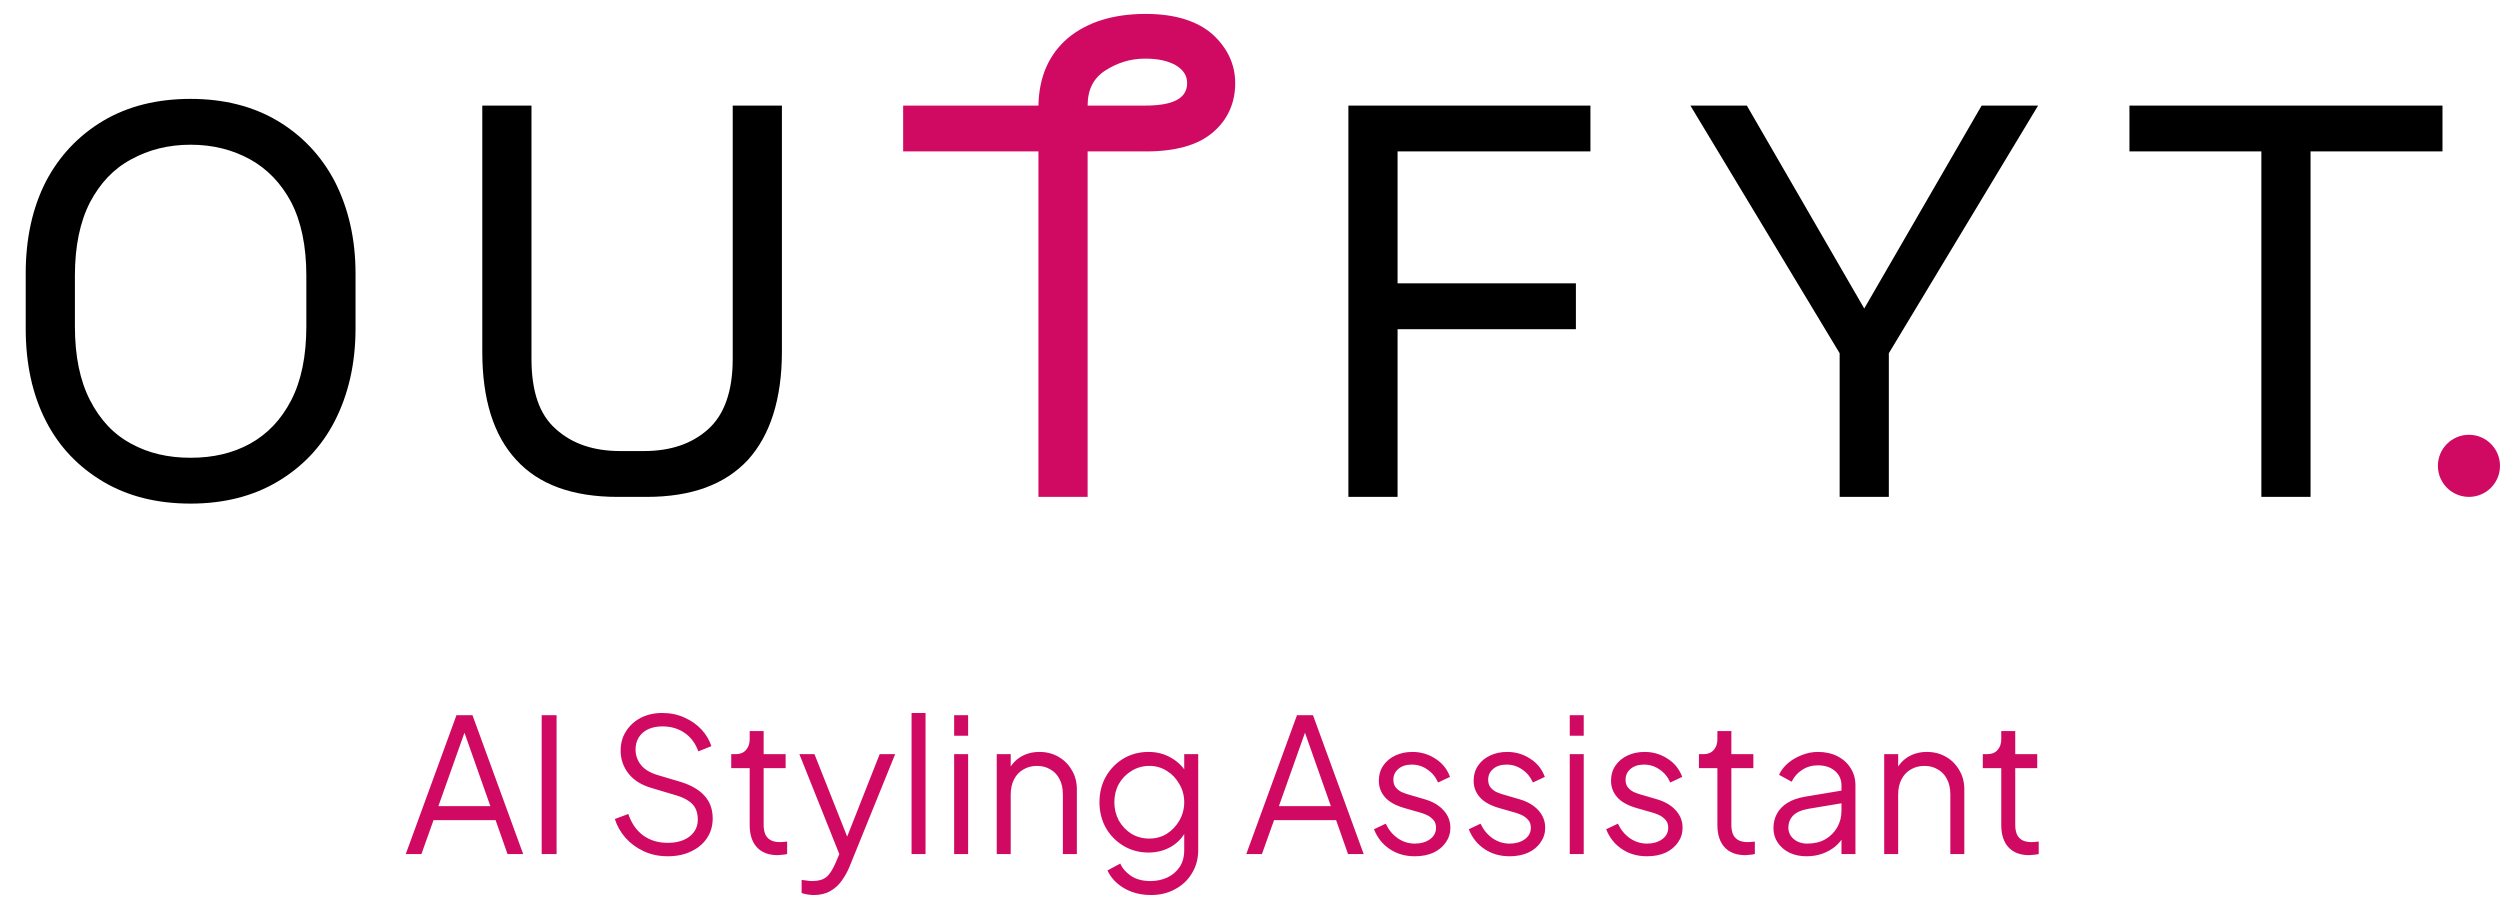 <svg width="161" height="59" viewBox="0 0 161 59" fill="none" xmlns="http://www.w3.org/2000/svg">
<path d="M26.132 55L29.396 46.06H30.428L33.692 55H32.684L31.916 52.816H27.92L27.14 55H26.132ZM28.232 51.916H31.58L29.768 46.78H30.056L28.232 51.916ZM34.884 55V46.06H35.844V55H34.884ZM43.005 55.144C42.438 55.144 41.922 55.036 41.458 54.82C40.993 54.604 40.602 54.316 40.282 53.956C39.962 53.588 39.733 53.184 39.597 52.744L40.462 52.42C40.669 53.028 40.993 53.492 41.434 53.812C41.873 54.124 42.398 54.28 43.005 54.28C43.389 54.28 43.725 54.22 44.014 54.1C44.309 53.972 44.538 53.796 44.697 53.572C44.858 53.348 44.938 53.088 44.938 52.792C44.938 52.352 44.818 52.012 44.578 51.772C44.337 51.532 43.993 51.348 43.545 51.22L41.938 50.74C41.306 50.556 40.818 50.248 40.474 49.816C40.138 49.384 39.969 48.892 39.969 48.34C39.969 47.868 40.086 47.452 40.318 47.092C40.55 46.724 40.865 46.436 41.266 46.228C41.673 46.02 42.133 45.916 42.645 45.916C43.181 45.916 43.661 46.016 44.086 46.216C44.517 46.408 44.882 46.664 45.178 46.984C45.474 47.304 45.685 47.66 45.813 48.052L44.974 48.388C44.782 47.86 44.481 47.46 44.074 47.188C43.673 46.916 43.202 46.78 42.657 46.78C42.313 46.78 42.01 46.84 41.745 46.96C41.489 47.08 41.289 47.252 41.145 47.476C41.002 47.7 40.929 47.964 40.929 48.268C40.929 48.636 41.045 48.968 41.278 49.264C41.51 49.552 41.865 49.768 42.346 49.912L43.761 50.332C44.465 50.54 44.998 50.84 45.358 51.232C45.718 51.624 45.898 52.116 45.898 52.708C45.898 53.188 45.773 53.612 45.526 53.98C45.285 54.34 44.946 54.624 44.505 54.832C44.074 55.04 43.574 55.144 43.005 55.144ZM50.079 55.072C49.503 55.072 49.059 54.904 48.747 54.568C48.435 54.232 48.279 53.752 48.279 53.128V49.468H47.091V48.568H47.391C47.663 48.568 47.879 48.48 48.039 48.304C48.199 48.12 48.279 47.892 48.279 47.62V47.08H49.179V48.568H50.595V49.468H49.179V53.128C49.179 53.344 49.211 53.536 49.275 53.704C49.339 53.864 49.447 53.992 49.599 54.088C49.759 54.184 49.971 54.232 50.235 54.232C50.299 54.232 50.375 54.228 50.463 54.22C50.551 54.212 50.627 54.204 50.691 54.196V55C50.595 55.024 50.487 55.04 50.367 55.048C50.247 55.064 50.151 55.072 50.079 55.072ZM52.404 57.64C52.276 57.64 52.144 57.628 52.008 57.604C51.88 57.588 51.752 57.556 51.624 57.508V56.668C51.704 56.676 51.804 56.688 51.924 56.704C52.052 56.728 52.18 56.74 52.308 56.74C52.7 56.74 53 56.656 53.208 56.488C53.416 56.328 53.62 56.016 53.82 55.552L54.228 54.592L54.204 55.384L51.48 48.568H52.452L54.684 54.196H54.432L56.652 48.568H57.648L54.708 55.816C54.58 56.128 54.416 56.424 54.216 56.704C54.024 56.984 53.78 57.208 53.484 57.376C53.188 57.552 52.828 57.64 52.404 57.64ZM58.705 55V45.916H59.605V55H58.705ZM61.447 55V48.568H62.347V55H61.447ZM61.447 47.38V46.06H62.347V47.38H61.447ZM64.19 55V48.568H65.09V49.816L64.886 49.768C65.046 49.352 65.306 49.024 65.666 48.784C66.034 48.544 66.458 48.424 66.938 48.424C67.394 48.424 67.802 48.528 68.162 48.736C68.53 48.944 68.818 49.232 69.026 49.6C69.242 49.96 69.35 50.368 69.35 50.824V55H68.45V51.172C68.45 50.78 68.378 50.448 68.234 50.176C68.098 49.904 67.902 49.696 67.646 49.552C67.398 49.4 67.11 49.324 66.782 49.324C66.454 49.324 66.162 49.4 65.906 49.552C65.65 49.696 65.45 49.908 65.306 50.188C65.162 50.46 65.09 50.788 65.09 51.172V55H64.19ZM74.117 57.64C73.677 57.64 73.269 57.572 72.892 57.436C72.525 57.3 72.204 57.112 71.933 56.872C71.668 56.64 71.465 56.368 71.32 56.056L72.148 55.612C72.276 55.916 72.504 56.18 72.832 56.404C73.16 56.628 73.581 56.74 74.093 56.74C74.484 56.74 74.844 56.664 75.172 56.512C75.501 56.36 75.764 56.136 75.965 55.84C76.165 55.544 76.264 55.18 76.264 54.748V53.32L76.409 53.452C76.184 53.916 75.853 54.276 75.412 54.532C74.972 54.78 74.493 54.904 73.972 54.904C73.373 54.904 72.832 54.76 72.353 54.472C71.873 54.184 71.493 53.796 71.213 53.308C70.941 52.812 70.805 52.264 70.805 51.664C70.805 51.056 70.941 50.508 71.213 50.02C71.493 49.532 71.868 49.144 72.341 48.856C72.82 48.568 73.365 48.424 73.972 48.424C74.493 48.424 74.965 48.544 75.388 48.784C75.82 49.024 76.16 49.348 76.409 49.756L76.264 50.008V48.568H77.165V54.748C77.165 55.3 77.032 55.792 76.769 56.224C76.513 56.664 76.153 57.008 75.689 57.256C75.233 57.512 74.709 57.64 74.117 57.64ZM74.02 54.004C74.436 54.004 74.812 53.9 75.148 53.692C75.484 53.476 75.752 53.192 75.953 52.84C76.16 52.48 76.264 52.088 76.264 51.664C76.264 51.24 76.16 50.852 75.953 50.5C75.752 50.14 75.484 49.856 75.148 49.648C74.812 49.432 74.436 49.324 74.02 49.324C73.597 49.324 73.213 49.432 72.868 49.648C72.525 49.856 72.252 50.136 72.052 50.488C71.861 50.84 71.764 51.232 71.764 51.664C71.764 52.088 71.861 52.48 72.052 52.84C72.252 53.192 72.52 53.476 72.856 53.692C73.201 53.9 73.588 54.004 74.02 54.004ZM80.261 55L83.525 46.06H84.557L87.821 55H86.813L86.045 52.816H82.049L81.269 55H80.261ZM82.361 51.916H85.709L83.897 46.78H84.185L82.361 51.916ZM91.113 55.144C90.497 55.144 89.957 54.988 89.493 54.676C89.029 54.364 88.693 53.94 88.485 53.404L89.241 53.044C89.425 53.436 89.681 53.748 90.009 53.98C90.345 54.212 90.713 54.328 91.113 54.328C91.497 54.328 91.821 54.236 92.085 54.052C92.349 53.86 92.481 53.612 92.481 53.308C92.481 53.084 92.417 52.908 92.289 52.78C92.161 52.644 92.013 52.54 91.845 52.468C91.677 52.396 91.529 52.344 91.401 52.312L90.477 52.048C89.885 51.88 89.457 51.644 89.193 51.34C88.929 51.036 88.797 50.684 88.797 50.284C88.797 49.908 88.893 49.58 89.085 49.3C89.277 49.02 89.537 48.804 89.865 48.652C90.193 48.5 90.557 48.424 90.957 48.424C91.501 48.424 91.993 48.568 92.433 48.856C92.881 49.136 93.197 49.528 93.381 50.032L92.613 50.392C92.453 50.032 92.221 49.752 91.917 49.552C91.621 49.344 91.289 49.24 90.921 49.24C90.561 49.24 90.273 49.332 90.057 49.516C89.841 49.7 89.733 49.932 89.733 50.212C89.733 50.428 89.789 50.6 89.901 50.728C90.013 50.856 90.141 50.952 90.285 51.016C90.437 51.08 90.569 51.128 90.681 51.16L91.749 51.472C92.269 51.624 92.673 51.86 92.961 52.18C93.257 52.5 93.405 52.876 93.405 53.308C93.405 53.66 93.305 53.976 93.105 54.256C92.913 54.536 92.645 54.756 92.301 54.916C91.957 55.068 91.561 55.144 91.113 55.144ZM97.219 55.144C96.603 55.144 96.062 54.988 95.599 54.676C95.135 54.364 94.799 53.94 94.591 53.404L95.347 53.044C95.53 53.436 95.787 53.748 96.115 53.98C96.451 54.212 96.819 54.328 97.219 54.328C97.603 54.328 97.927 54.236 98.191 54.052C98.454 53.86 98.587 53.612 98.587 53.308C98.587 53.084 98.522 52.908 98.394 52.78C98.266 52.644 98.118 52.54 97.951 52.468C97.782 52.396 97.635 52.344 97.507 52.312L96.582 52.048C95.99 51.88 95.562 51.644 95.299 51.34C95.034 51.036 94.903 50.684 94.903 50.284C94.903 49.908 94.999 49.58 95.191 49.3C95.382 49.02 95.642 48.804 95.971 48.652C96.299 48.5 96.662 48.424 97.062 48.424C97.606 48.424 98.098 48.568 98.538 48.856C98.987 49.136 99.302 49.528 99.487 50.032L98.719 50.392C98.558 50.032 98.326 49.752 98.022 49.552C97.727 49.344 97.394 49.24 97.026 49.24C96.666 49.24 96.379 49.332 96.162 49.516C95.947 49.7 95.838 49.932 95.838 50.212C95.838 50.428 95.894 50.6 96.007 50.728C96.118 50.856 96.246 50.952 96.391 51.016C96.543 51.08 96.674 51.128 96.787 51.16L97.855 51.472C98.374 51.624 98.778 51.86 99.067 52.18C99.362 52.5 99.51 52.876 99.51 53.308C99.51 53.66 99.41 53.976 99.21 54.256C99.019 54.536 98.751 54.756 98.406 54.916C98.062 55.068 97.666 55.144 97.219 55.144ZM101.092 55V48.568H101.992V55H101.092ZM101.092 47.38V46.06H101.992V47.38H101.092ZM106.066 55.144C105.45 55.144 104.91 54.988 104.446 54.676C103.982 54.364 103.646 53.94 103.438 53.404L104.194 53.044C104.378 53.436 104.634 53.748 104.962 53.98C105.298 54.212 105.666 54.328 106.066 54.328C106.45 54.328 106.774 54.236 107.038 54.052C107.302 53.86 107.434 53.612 107.434 53.308C107.434 53.084 107.37 52.908 107.242 52.78C107.114 52.644 106.966 52.54 106.798 52.468C106.63 52.396 106.482 52.344 106.354 52.312L105.43 52.048C104.838 51.88 104.41 51.644 104.146 51.34C103.882 51.036 103.75 50.684 103.75 50.284C103.75 49.908 103.846 49.58 104.038 49.3C104.23 49.02 104.49 48.804 104.818 48.652C105.146 48.5 105.51 48.424 105.91 48.424C106.454 48.424 106.946 48.568 107.386 48.856C107.834 49.136 108.15 49.528 108.334 50.032L107.566 50.392C107.406 50.032 107.174 49.752 106.87 49.552C106.574 49.344 106.242 49.24 105.874 49.24C105.514 49.24 105.226 49.332 105.01 49.516C104.794 49.7 104.686 49.932 104.686 50.212C104.686 50.428 104.742 50.6 104.854 50.728C104.966 50.856 105.094 50.952 105.238 51.016C105.39 51.08 105.522 51.128 105.634 51.16L106.702 51.472C107.222 51.624 107.626 51.86 107.914 52.18C108.21 52.5 108.358 52.876 108.358 53.308C108.358 53.66 108.258 53.976 108.058 54.256C107.866 54.536 107.598 54.756 107.254 54.916C106.91 55.068 106.514 55.144 106.066 55.144ZM112.4 55.072C111.824 55.072 111.38 54.904 111.068 54.568C110.756 54.232 110.6 53.752 110.6 53.128V49.468H109.412V48.568H109.712C109.984 48.568 110.2 48.48 110.36 48.304C110.52 48.12 110.6 47.892 110.6 47.62V47.08H111.5V48.568H112.916V49.468H111.5V53.128C111.5 53.344 111.532 53.536 111.596 53.704C111.66 53.864 111.768 53.992 111.92 54.088C112.08 54.184 112.292 54.232 112.556 54.232C112.62 54.232 112.696 54.228 112.784 54.22C112.872 54.212 112.948 54.204 113.012 54.196V55C112.916 55.024 112.808 55.04 112.688 55.048C112.568 55.064 112.472 55.072 112.4 55.072ZM116.335 55.144C115.927 55.144 115.563 55.068 115.243 54.916C114.923 54.756 114.671 54.54 114.487 54.268C114.303 53.996 114.211 53.684 114.211 53.332C114.211 52.996 114.283 52.692 114.427 52.42C114.571 52.14 114.795 51.904 115.099 51.712C115.403 51.52 115.791 51.384 116.263 51.304L118.783 50.884V51.7L116.479 52.084C116.015 52.164 115.679 52.312 115.471 52.528C115.271 52.744 115.171 53 115.171 53.296C115.171 53.584 115.283 53.828 115.507 54.028C115.739 54.228 116.035 54.328 116.395 54.328C116.835 54.328 117.219 54.236 117.547 54.052C117.875 53.86 118.131 53.604 118.315 53.284C118.499 52.964 118.591 52.608 118.591 52.216V50.584C118.591 50.2 118.451 49.888 118.171 49.648C117.891 49.408 117.527 49.288 117.079 49.288C116.687 49.288 116.343 49.388 116.047 49.588C115.751 49.78 115.531 50.032 115.387 50.344L114.571 49.9C114.691 49.628 114.879 49.38 115.135 49.156C115.399 48.932 115.699 48.756 116.035 48.628C116.371 48.492 116.719 48.424 117.079 48.424C117.551 48.424 117.967 48.516 118.327 48.7C118.695 48.884 118.979 49.14 119.179 49.468C119.387 49.788 119.491 50.16 119.491 50.584V55H118.591V53.716L118.723 53.848C118.611 54.088 118.435 54.308 118.195 54.508C117.963 54.7 117.687 54.856 117.367 54.976C117.055 55.088 116.711 55.144 116.335 55.144ZM121.342 55V48.568H122.242V49.816L122.038 49.768C122.198 49.352 122.458 49.024 122.818 48.784C123.186 48.544 123.61 48.424 124.09 48.424C124.546 48.424 124.954 48.528 125.314 48.736C125.682 48.944 125.97 49.232 126.178 49.6C126.394 49.96 126.502 50.368 126.502 50.824V55H125.602V51.172C125.602 50.78 125.53 50.448 125.386 50.176C125.25 49.904 125.054 49.696 124.798 49.552C124.55 49.4 124.262 49.324 123.934 49.324C123.606 49.324 123.314 49.4 123.058 49.552C122.802 49.696 122.602 49.908 122.458 50.188C122.314 50.46 122.242 50.788 122.242 51.172V55H121.342ZM130.681 55.072C130.105 55.072 129.661 54.904 129.349 54.568C129.037 54.232 128.881 53.752 128.881 53.128V49.468H127.693V48.568H127.993C128.265 48.568 128.481 48.48 128.641 48.304C128.801 48.12 128.881 47.892 128.881 47.62V47.08H129.781V48.568H131.197V49.468H129.781V53.128C129.781 53.344 129.813 53.536 129.877 53.704C129.941 53.864 130.049 53.992 130.201 54.088C130.361 54.184 130.573 54.232 130.837 54.232C130.901 54.232 130.977 54.228 131.065 54.22C131.153 54.212 131.229 54.204 131.293 54.196V55C131.197 55.024 131.089 55.04 130.969 55.048C130.849 55.064 130.753 55.072 130.681 55.072Z" fill="#D00A62"/>
<path d="M12.276 32.432C10.116 32.432 8.244 31.964 6.66 31.028C5.076 30.092 3.816 28.796 2.952 27.104C2.088 25.412 1.656 23.432 1.656 21.164V17.6C1.656 15.368 2.088 13.388 2.952 11.696C3.816 10.04 5.076 8.708 6.66 7.772C8.244 6.836 10.116 6.368 12.276 6.368C14.4 6.368 16.272 6.836 17.856 7.772C19.44 8.708 20.7 10.04 21.564 11.696C22.428 13.388 22.896 15.368 22.896 17.6V21.164C22.896 23.432 22.428 25.412 21.564 27.104C20.7 28.796 19.44 30.092 17.856 31.028C16.272 31.964 14.4 32.432 12.276 32.432ZM12.276 29.48C13.716 29.48 14.976 29.192 16.092 28.58C17.208 27.968 18.108 27.032 18.756 25.772C19.404 24.512 19.728 22.928 19.728 21.02V17.744C19.728 15.872 19.404 14.288 18.756 13.028C18.108 11.804 17.208 10.868 16.092 10.256C14.976 9.644 13.716 9.32 12.276 9.32C10.836 9.32 9.576 9.644 8.46 10.256C7.308 10.868 6.444 11.804 5.796 13.028C5.148 14.288 4.824 15.872 4.824 17.744V21.02C4.824 22.928 5.148 24.512 5.796 25.772C6.444 27.032 7.308 27.968 8.46 28.58C9.576 29.192 10.836 29.48 12.276 29.48ZM39.771 32C36.891 32 34.695 31.208 33.255 29.624C31.779 28.04 31.059 25.7 31.059 22.64V6.8H34.227V23.108C34.227 25.196 34.731 26.708 35.811 27.644C36.855 28.58 38.223 29.048 39.951 29.048H41.463C43.191 29.048 44.559 28.58 45.603 27.644C46.647 26.708 47.187 25.196 47.187 23.108V6.8H50.355V22.64C50.355 25.7 49.599 28.04 48.159 29.624C46.683 31.208 44.523 32 41.643 32H39.771ZM86.836 32V6.8H102.424V9.752H90.004V18.248H101.488V21.2H90.004V32H86.836ZM118.473 32V22.748L108.861 6.8H112.497L120.057 19.868L127.617 6.8H131.253L121.641 22.748V32H118.473ZM145.632 32V9.752H137.136V6.8H157.296V9.752H148.8V32H145.632Z" fill="black"/>
<path d="M66.875 32V9.752H58.163V6.8H66.875C66.911 4.928 67.559 3.488 68.783 2.444C70.007 1.436 71.663 0.896 73.787 0.896C75.695 0.896 77.135 1.364 78.107 2.228C79.043 3.092 79.547 4.136 79.547 5.36C79.547 6.656 79.043 7.736 78.107 8.528C77.135 9.356 75.695 9.752 73.787 9.752H70.043V32H66.875ZM73.751 3.776C72.815 3.776 71.987 4.028 71.195 4.532C70.403 5.036 70.043 5.792 70.043 6.8H73.751C75.551 6.8 76.451 6.332 76.451 5.36C76.451 4.856 76.199 4.496 75.731 4.208C75.227 3.92 74.579 3.776 73.751 3.776Z" fill="#D00A62"/>
<path d="M159 32C160.105 32 161 31.105 161 30C161 28.895 160.105 28 159 28C157.895 28 157 28.895 157 30C157 31.105 157.895 32 159 32Z" fill="#D00A62"/>
</svg>
